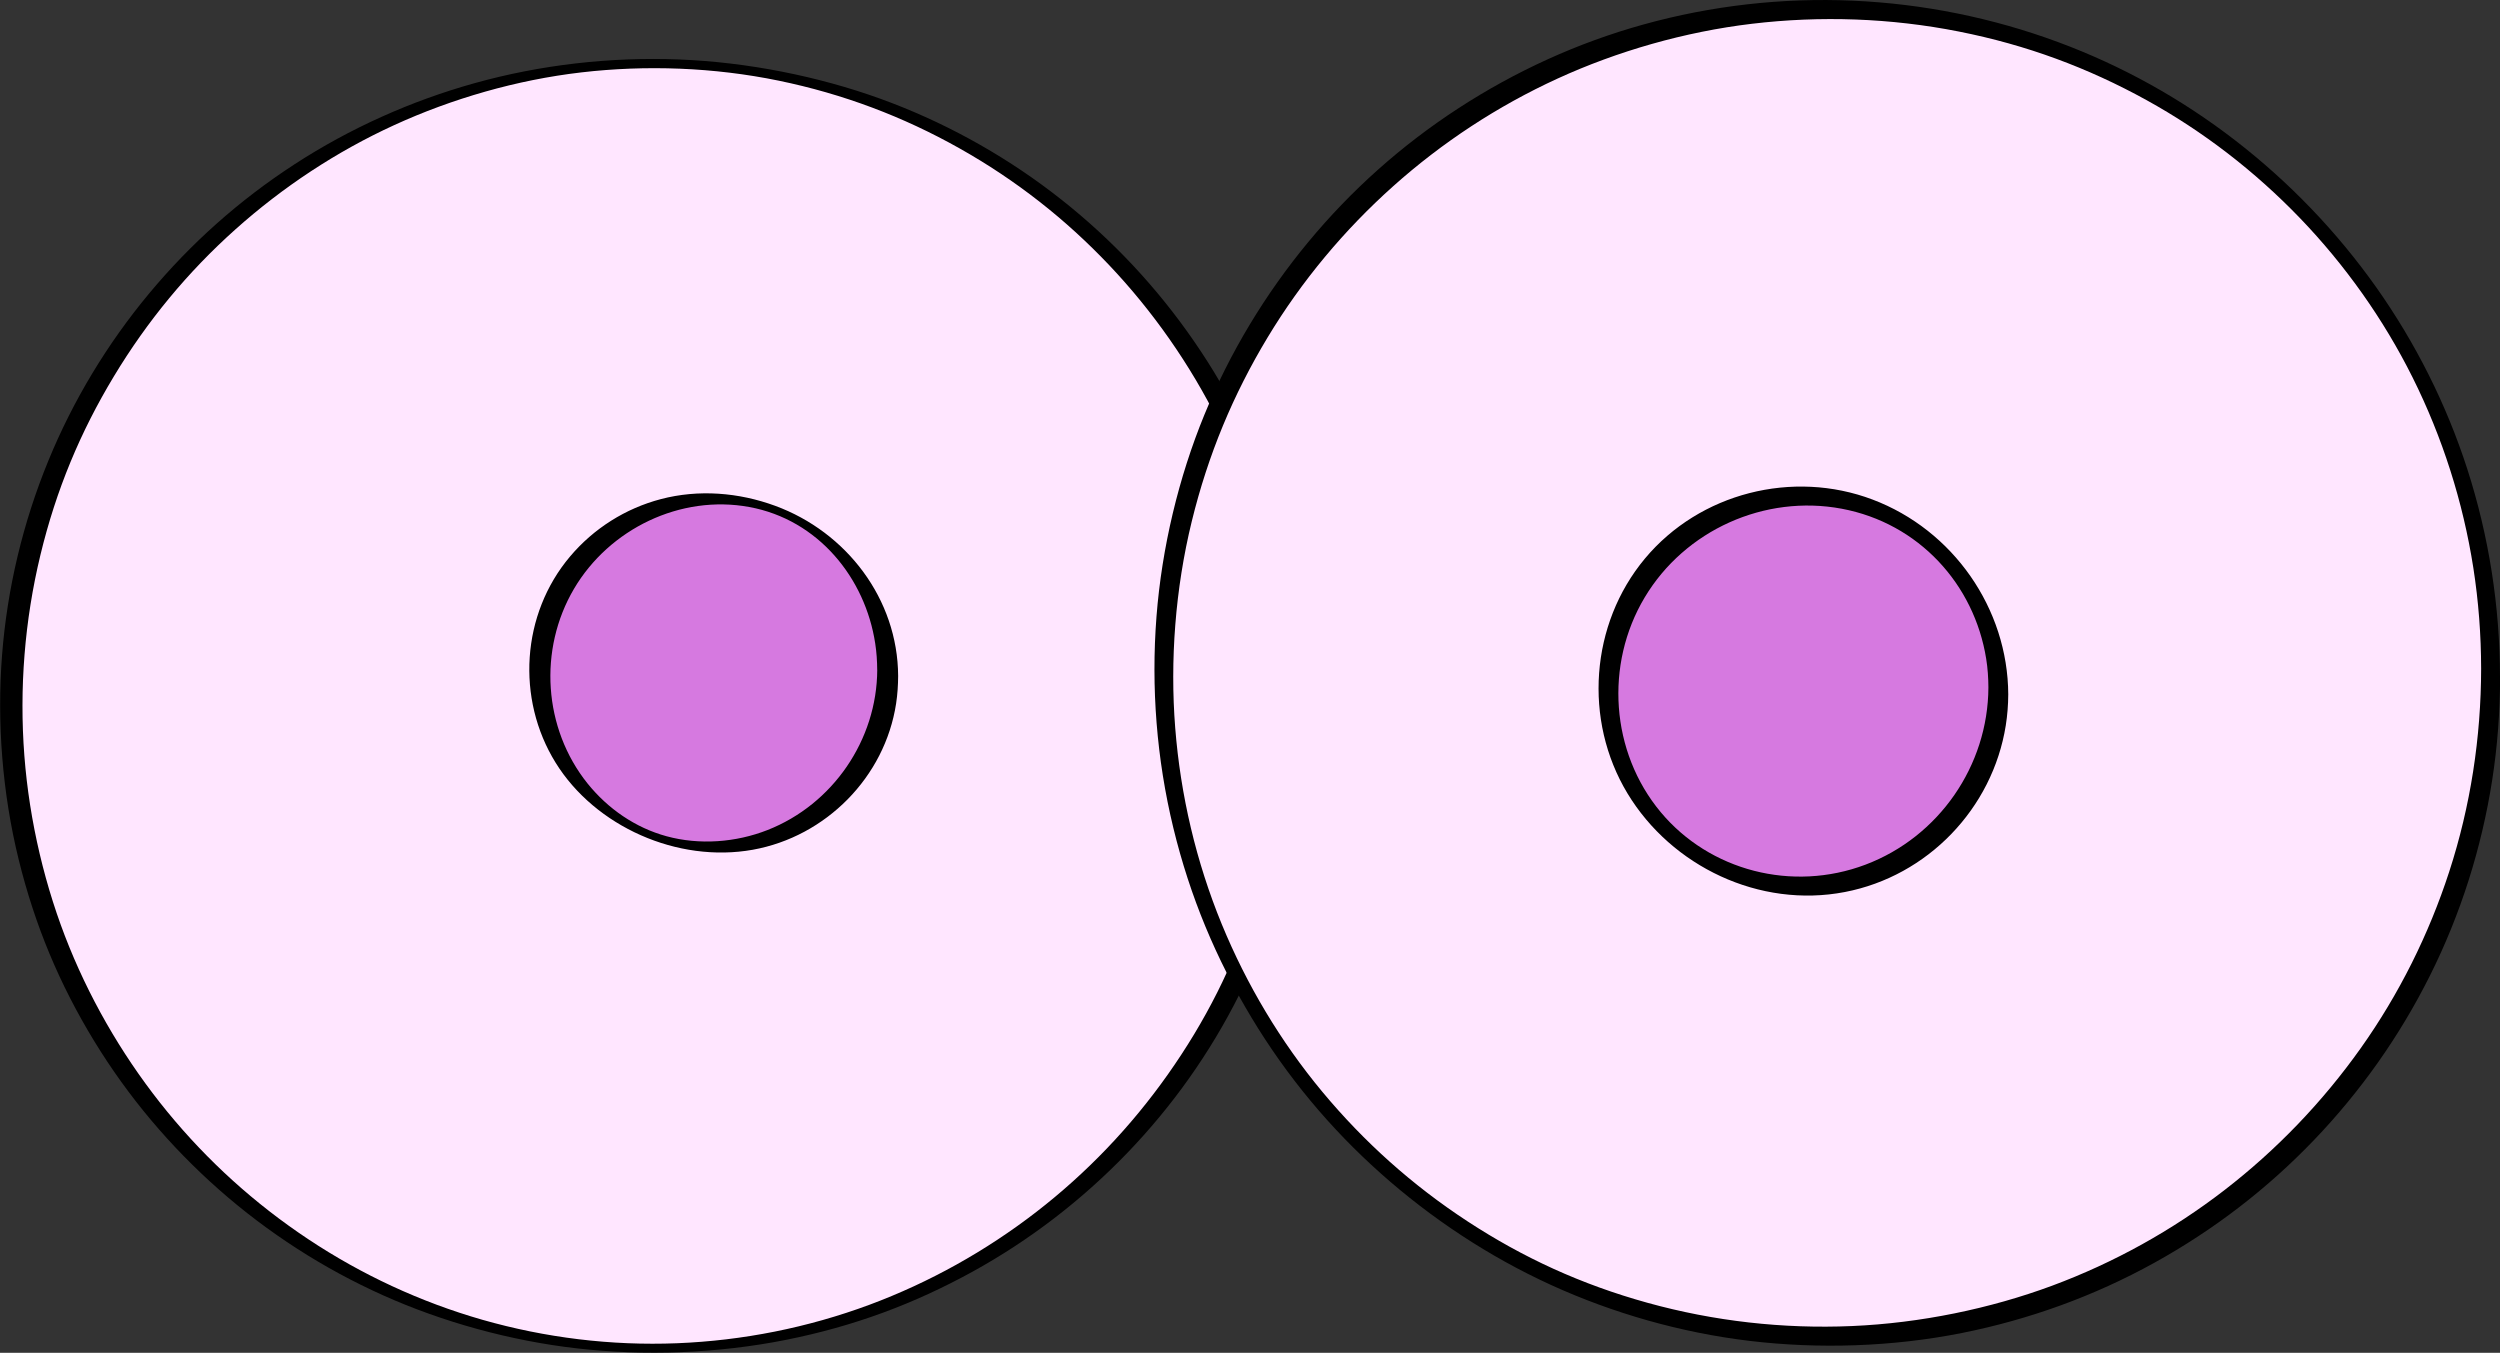 <?xml version="1.0" encoding="UTF-8"?>
<svg id="_레이어_2" data-name="레이어 2" xmlns="http://www.w3.org/2000/svg" viewBox="0 0 555.26 300.46">
  <rect x="0" y="0" width="555.26" height="300.46" fill="#333333" stroke="none"/>
  <defs>
    <style>
      .cls-1 {
        fill: #d679e0;
      }

      .cls-2 {
        fill: #ffe6ff;
      }
    </style>
  </defs>
  <g id="_레이어_2-2" data-name="레이어 2">
    <g>
      <circle class="cls-2" cx="145.17" cy="156.79" r="142.67"/>
      <path d="M285.33,156.71c-.02,14.83-2.29,29.63-6.83,43.75s-10.86,26.48-19.09,38.14-18.05,21.93-29.26,30.59c-11.23,8.67-23.73,15.65-37.03,20.6-13.7,5.09-28.17,7.97-42.77,8.55-14.57.58-29.23-1.21-43.24-5.22-13.71-3.93-26.8-10.01-38.68-17.91s-22.32-17.36-31.26-28.27-16.4-23.38-21.77-36.57-8.87-27.93-9.99-42.52c-1.14-14.92.05-30.01,3.56-44.56s8.89-27.37,16.31-39.68,16.43-23.21,26.99-32.65,22.46-17.3,35.3-23.18,27.19-10.03,41.54-11.7,29.43-1.13,43.81,1.83,27.69,8,40.21,15.05,23.55,15.72,33.24,25.95,17.98,22.07,24.29,34.79,10.84,26.93,13.03,41.25c1.1,7.2,1.64,14.47,1.65,21.75,0,1.46,5,1.56,5,.15-.02-15.06-2.38-30.06-7.03-44.38s-11.14-26.97-19.61-38.81-18.61-22.25-30.11-30.99-24.5-15.85-38.17-20.78-29.38-8.09-44.59-8.68-30.73,1.15-45.49,5.28c-14.13,3.95-27.65,10.02-39.96,18.02s-23.06,17.61-32.3,28.72-16.84,23.68-22.34,37.09c-5.65,13.76-9.14,28.38-10.29,43.21s.05,30.54,3.68,45.32,9.13,27.82,16.74,40.3,16.96,23.54,27.81,33.11c10.86,9.58,23.19,17.51,36.41,23.44s28.25,10.1,43.11,11.79,31.1,1.15,46.32-1.89,28.5-8.02,41.44-15.13c12.69-6.98,24.3-15.9,34.35-26.33s18.47-22.31,24.94-35.23,11.14-27.36,13.41-41.91c1.14-7.32,1.7-14.73,1.71-22.14,0-1.46-5-1.57-5-.15Z"/>
    </g>
    <g>
      <circle class="cls-1" cx="158.5" cy="149.45" r="38.67"/>
      <path d="M194.84,148.78c-.07,15.58-9.87,29.87-24.36,35.57-7.05,2.77-15.12,3.38-22.45,1.38-6.93-1.89-13.03-6.12-17.53-11.71-9.82-12.24-10.96-29.76-3.01-43.25,7.84-13.3,23.64-20.98,38.94-18.16s25.75,15.76,27.96,30.31c.3,1.94.43,3.9.44,5.87,0,1.24,4.66,2.73,4.65,1.34-.08-17.08-11.46-31.96-27.32-37.79-8.08-2.97-17-3.69-25.37-1.49-7.88,2.07-14.93,6.53-20.18,12.75-10.82,12.81-12,31.59-3.21,45.79s27.11,22.34,43.8,19.34c16.23-2.92,29.34-16.13,31.83-32.48.31-2.03.44-4.07.45-6.12,0-1.23-4.65-2.74-4.65-1.34Z"/>
    </g>
    <g>
      <circle class="cls-2" cx="405.83" cy="149.45" r="147.33"/>
      <path d="M551.07,148.48c-.02,15.3-2.35,30.55-7.08,45.1-4.53,13.96-11.17,27.27-19.67,39.24s-18.69,22.58-30.26,31.51-24.54,16.13-38.28,21.23-29.27,8.31-44.45,8.96c-15.3.66-30.64-1.07-45.4-5.16s-27.68-10.05-39.96-18.08-23-17.64-32.26-28.77-16.83-23.81-22.35-37.24c-5.7-13.89-9.16-28.64-10.34-43.6s.02-30.93,3.67-45.85,9.21-28.19,16.84-40.86c7.54-12.51,17-23.86,27.9-33.6s23.21-17.81,36.49-23.9,28.27-10.4,43.19-12.18c15.29-1.82,30.84-1.27,45.94,1.72s28.67,8.05,41.69,15.23c12.61,6.95,24.15,15.87,34.13,26.25s18.52,22.4,24.98,35.36c6.64,13.31,11.19,27.59,13.49,42.29,1.15,7.4,1.72,14.87,1.73,22.35,0,1.21.88,2.37,1.97,2.86.83.36,2.23.31,2.22-.92-.02-15.7-2.45-31.28-7.26-46.23-4.63-14.37-11.5-28.04-20.22-40.37-8.74-12.35-19.33-23.37-31.3-32.62s-25.25-16.63-39.37-21.85c-14.61-5.41-29.99-8.51-45.56-9.2-15.68-.7-31.45,1.1-46.57,5.3-14.57,4.04-28.41,10.37-41.08,18.61s-23.81,18.2-33.34,29.71-17.38,24.51-23.07,38.37-9.44,29.44-10.63,44.8c-1.22,15.7.03,31.63,3.74,46.93s9.49,29.06,17.36,42.14,17.49,24.61,28.71,34.61,24.01,18.46,37.76,24.75,28.93,10.63,44.18,12.45,31.65,1.34,47.16-1.76c14.92-2.98,29.34-8.19,42.66-15.56s25.13-16.46,35.51-27.28,19.05-23.13,25.73-36.47c6.84-13.65,11.5-28.37,13.85-43.46,1.18-7.56,1.75-15.21,1.76-22.86,0-1.21-.88-2.37-1.97-2.86-.83-.37-2.22-.3-2.22.92Z"/>
    </g>
    <g>
      <circle class="cls-1" cx="400.5" cy="153.45" r="43.33"/>
      <path d="M441.63,152.68c-.07,17.4-11,33.2-27.29,39.36s-34.63,1.35-45.49-11.66c-11.14-13.35-12.46-32.8-3.56-47.69,8.93-14.95,26.67-22.92,43.77-19.7s29.43,16.76,32.08,33.33c.34,2.11.48,4.23.49,6.37,0,1.23.99,2.36,2.13,2.75.95.32,2.28.02,2.28-1.2-.08-19.11-12.27-36.54-30.14-43.29-17.72-6.7-38.39-1.47-50.55,13.1s-13.69,35.91-3.89,52.15,29.34,25.58,48.29,21.92c18.38-3.54,32.8-18.54,35.74-36.99.36-2.28.54-4.58.55-6.89,0-1.23-1-2.36-2.13-2.75-.95-.33-2.27-.02-2.28,1.2Z"/>
    </g>
  </g>
</svg>